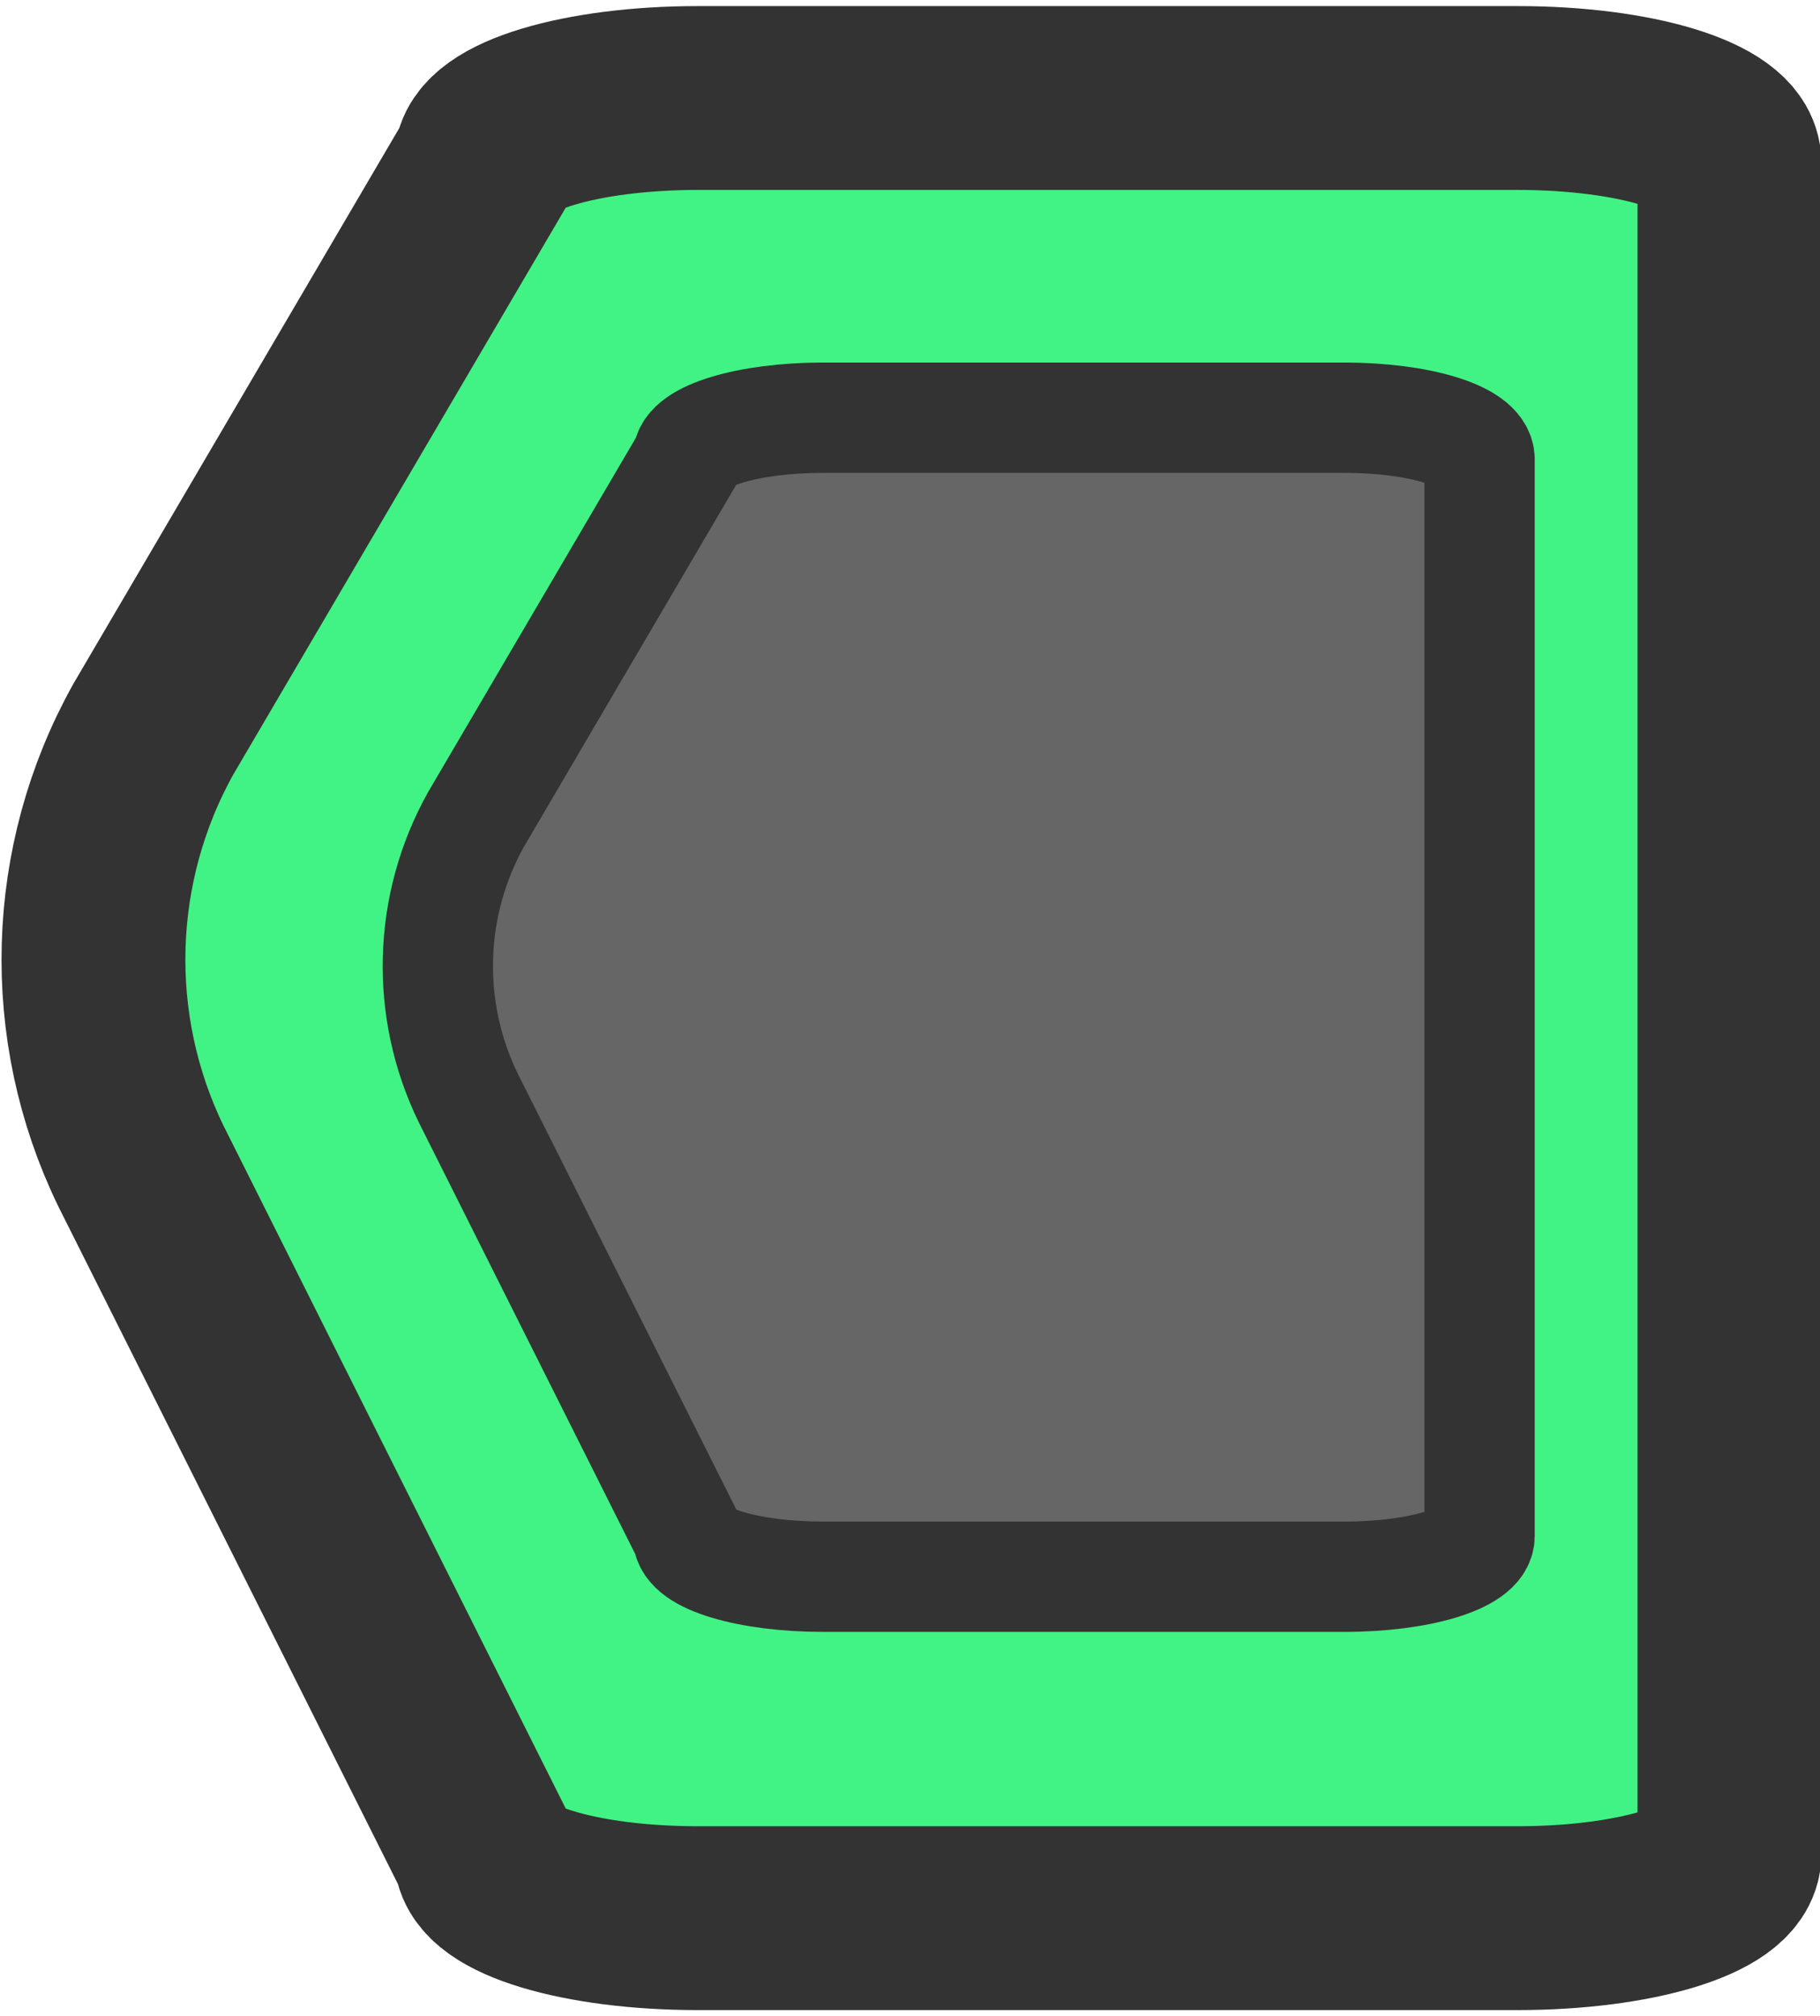 <?xml version="1.0" encoding="utf-8"?>
<svg width="65" height="72" viewBox="0 0 99 109" xmlns="http://www.w3.org/2000/svg">
  <defs>
    <style>.cls-1{fill:#41f384;stroke-width:10px;}.cls-1,.cls-2{stroke:#333;stroke-miterlimit:10;}.cls-2{fill:#666;stroke-width:6px;}</style>
  </defs>
  <path class="cls-1" d="M 15.53 104 L 60.12 104 C 66.49 104 71.65 102.44 71.65 100.52 L 89.75 69.66 C 93.83 62.333 94.084 53.478 90.43 45.93 L 71.66 8.48 C 71.66 6.56 66.5 5 60.13 5 L 15.54 5 C 9.17 5 4.01 6.56 4.01 8.48 L 4.01 100.48 C 4 102.44 9.16 104 15.53 104 Z" transform="matrix(-1, 0, 0, -1, 98.084, 109)"/>
  <path class="cls-2" d="M 30.476 85.429 L 58.855 85.429 C 62.905 85.429 66.196 84.429 66.196 83.218 L 77.715 63.578 C 80.326 58.901 80.482 53.243 78.135 48.428 L 66.186 24.598 C 66.186 23.378 62.896 22.389 58.846 22.389 L 30.465 22.389 C 26.416 22.389 23.125 23.389 23.125 24.598 L 23.125 83.169 C 23.135 84.429 26.426 85.429 30.476 85.429 Z" transform="matrix(-1, 0, 0, -1, 103.607, 107.818)"/>
</svg>